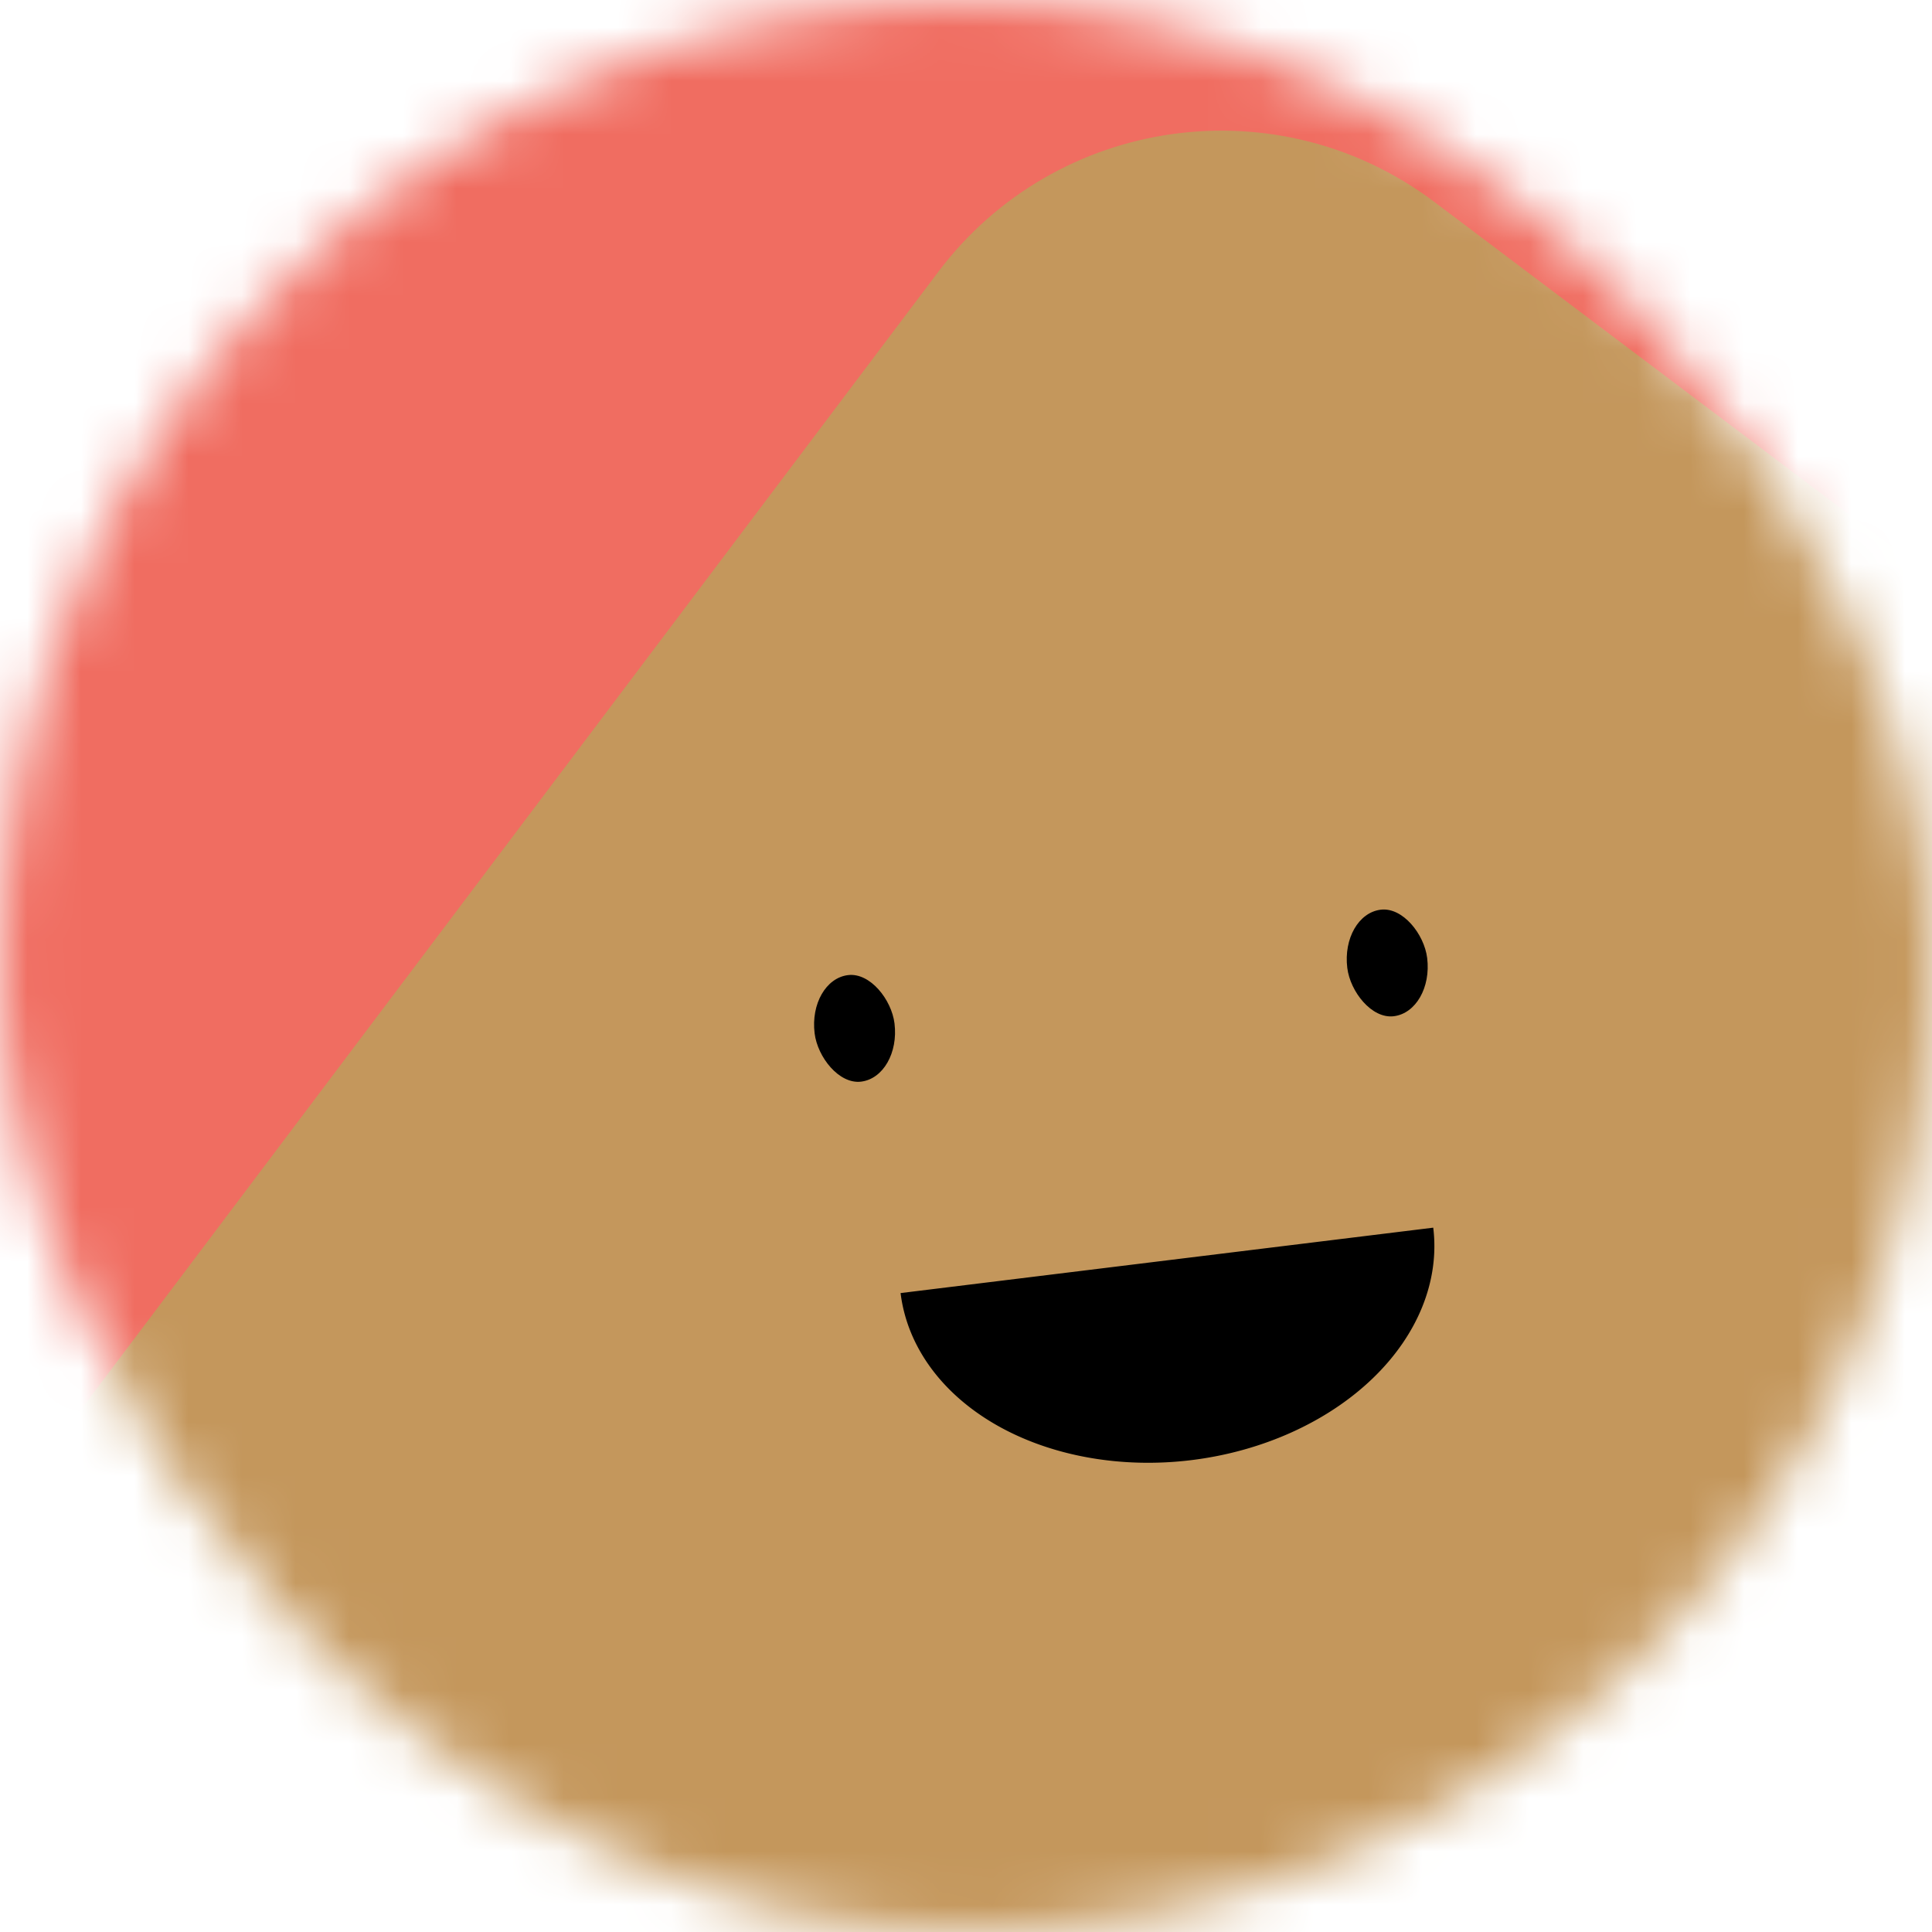 <svg viewBox="0 0 36 36" fill="none" role="img" xmlns="http://www.w3.org/2000/svg" width="80" height="80"><title>Alicia Dickerson</title><mask id="mask__beam" maskUnits="userSpaceOnUse" x="0" y="0" width="36" height="36"><rect width="36" height="36" rx="72" fill="#FFFFFF"></rect></mask><g mask="url(#mask__beam)"><rect width="36" height="36" fill="#f06d61"></rect><rect x="0" y="0" width="36" height="36" transform="translate(7 7) rotate(37 18 18) scale(1.1)" fill="#c4975c" rx="6"></rect><g transform="translate(3.5 3.5) rotate(-7 18 18)"><path d="M13,20 a1,0.75 0 0,0 10,0" fill="#000000"></path><rect x="12" y="14" width="1.5" height="2" rx="1" stroke="none" fill="#000000"></rect><rect x="22" y="14" width="1.5" height="2" rx="1" stroke="none" fill="#000000"></rect></g></g></svg>